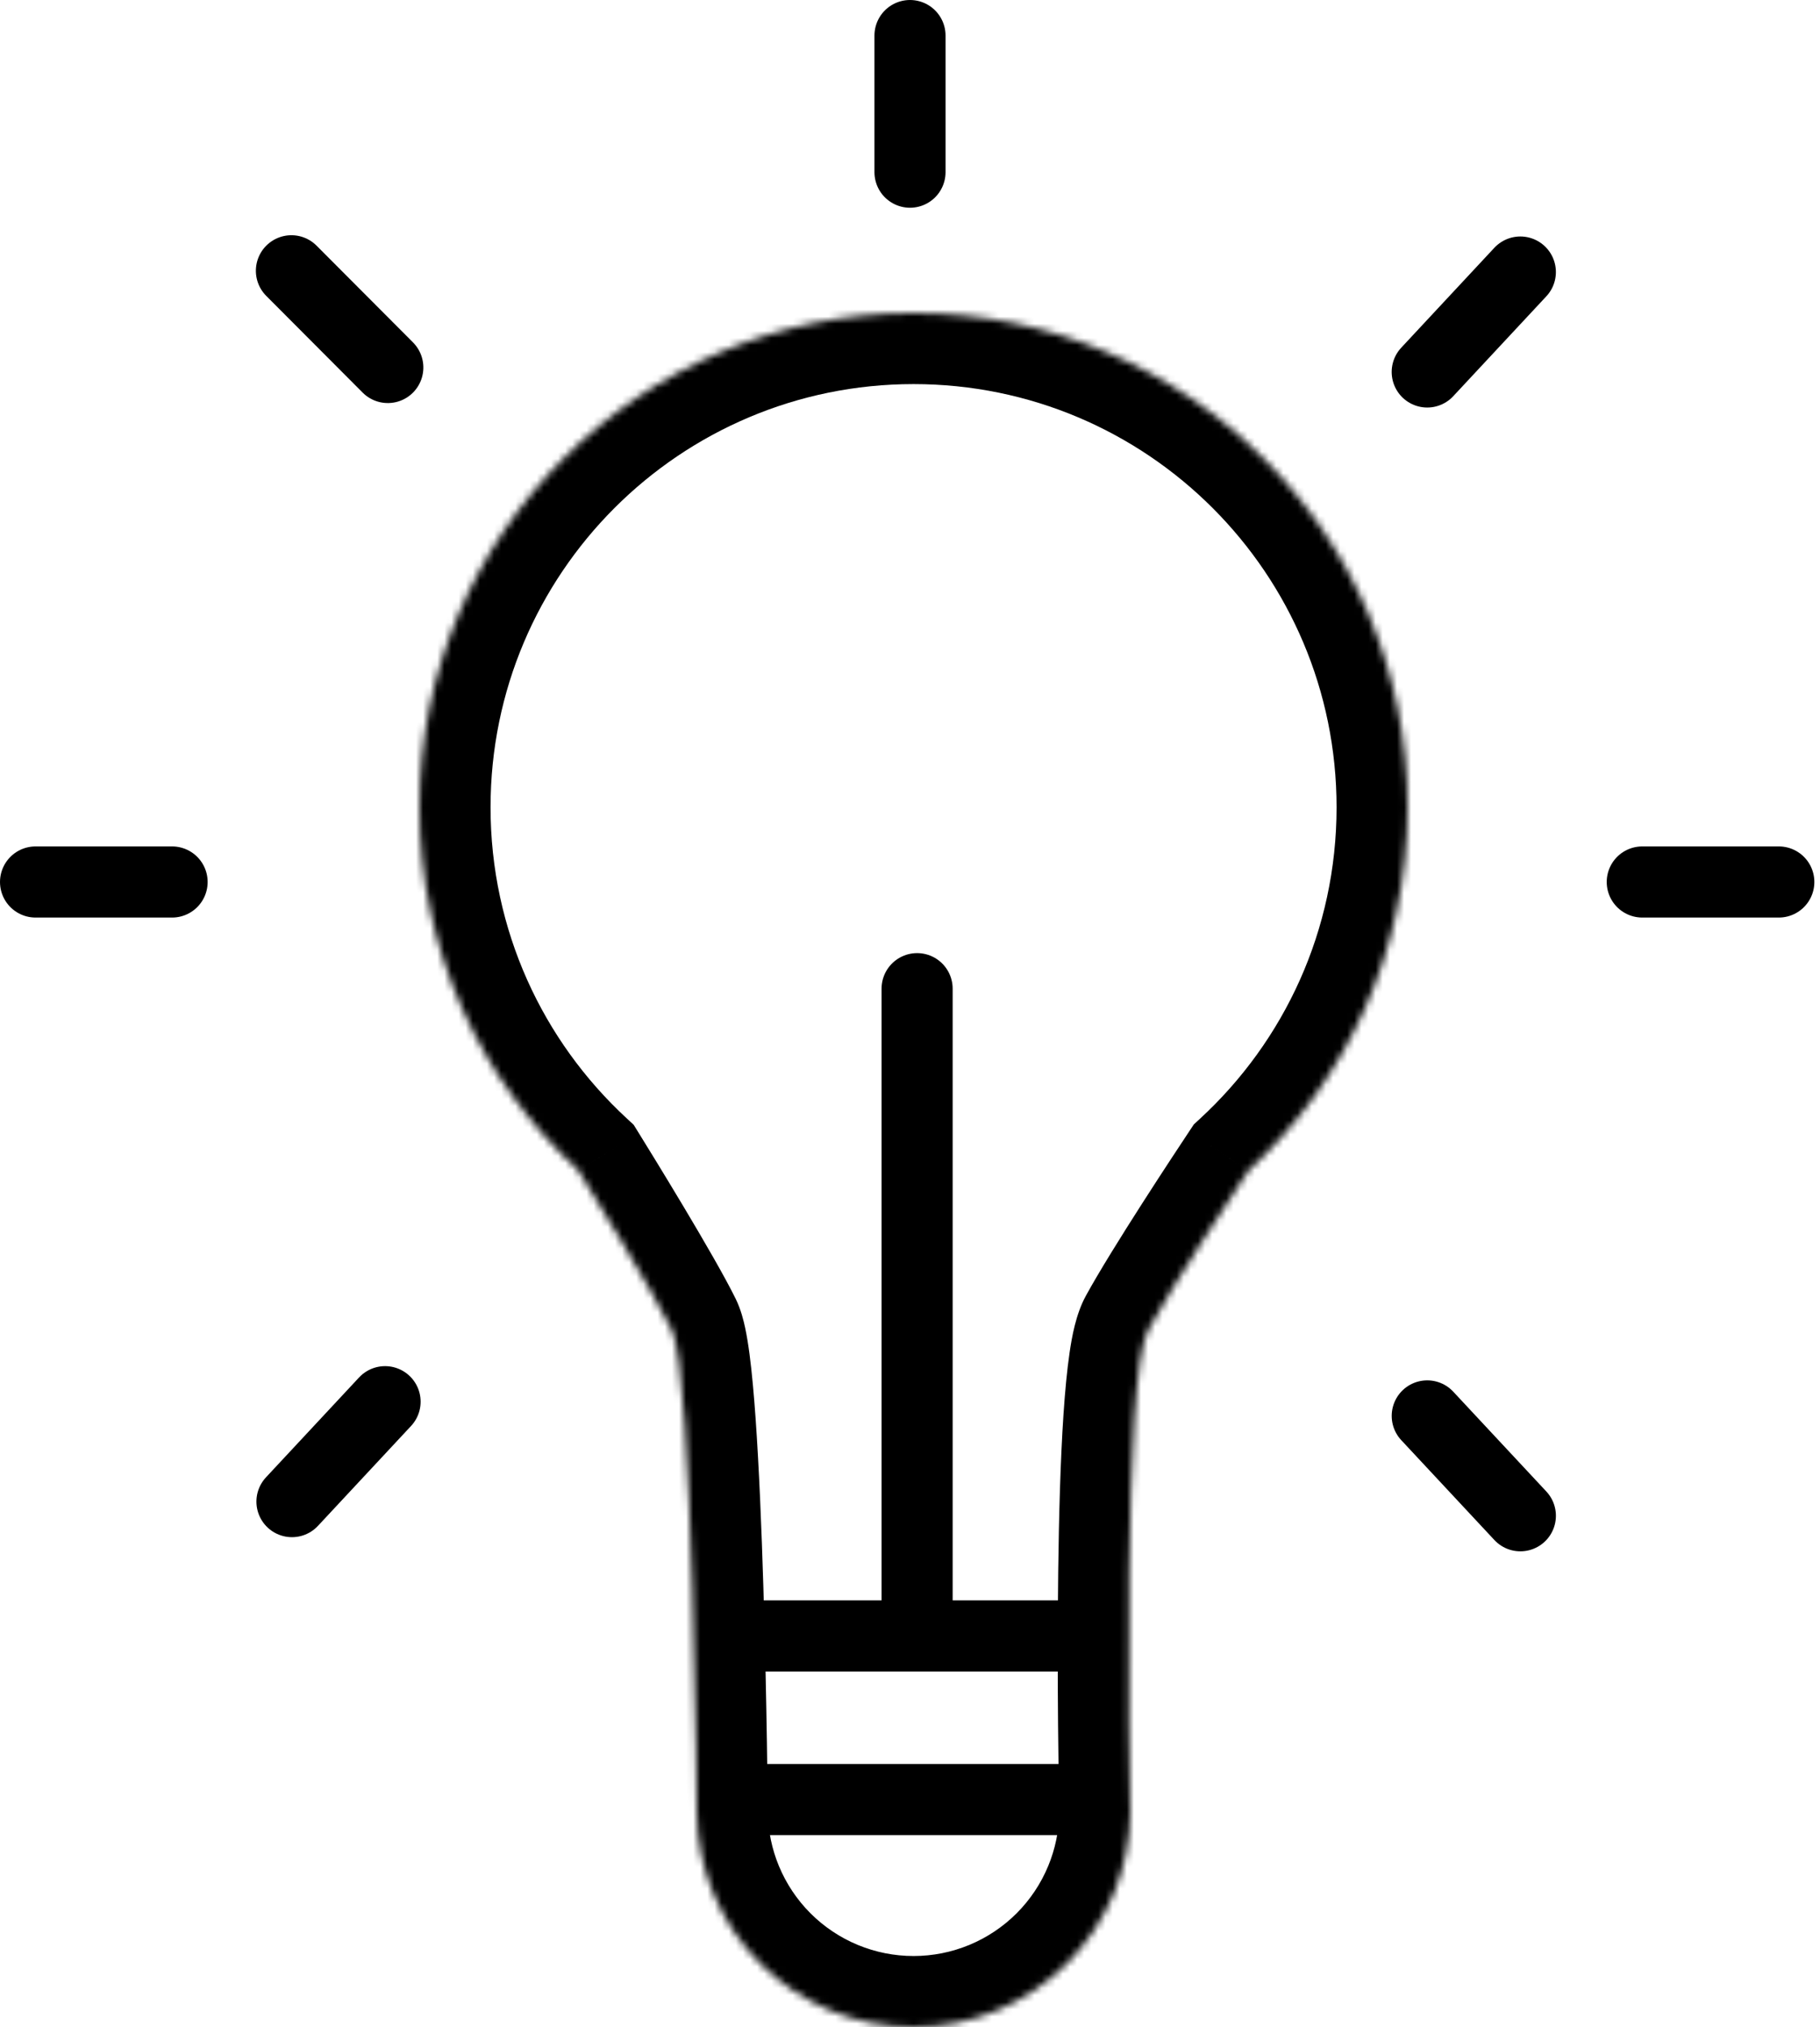 <svg width="256" height="285" viewBox="0 0 256 285" fill="none" xmlns="http://www.w3.org/2000/svg">
<mask id="path-1-inside-1" fill="white">
<path fill-rule="evenodd" clip-rule="evenodd" d="M198 113.5C198 133.716 189.369 151.916 175.591 164.615C173.598 167.616 164.872 180.818 161.5 187C157.885 193.628 158.874 248.666 158.99 254.5H159C159 254.628 158.999 254.756 158.998 254.885C158.999 254.961 159 255 159 255H158.996C158.933 258.835 158.147 262.625 156.678 266.172C155.146 269.872 152.899 273.235 150.067 276.067C147.235 278.899 143.872 281.146 140.172 282.678C136.471 284.211 132.505 285 128.5 285C124.495 285 120.529 284.211 116.828 282.678C113.128 281.146 109.765 278.899 106.933 276.067C104.101 273.235 101.854 269.872 100.322 266.172C98.853 262.625 98.067 258.835 98.004 255H98C98 255 97.5 193.12 94.5 187C91.824 181.541 83.18 167.519 81.344 164.555C67.604 151.858 59 133.684 59 113.5C59 75.116 90.116 44 128.5 44C166.884 44 198 75.116 198 113.5Z"/>
</mask>
<path d="M175.591 164.615L168.813 157.262L167.927 158.079L167.26 159.083L175.591 164.615ZM161.5 187L152.721 182.211L152.721 182.211L161.5 187ZM158.99 254.5L148.992 254.698L149.186 264.5H158.99V254.5ZM159 254.5H169V244.5H159V254.5ZM158.998 254.885L148.998 254.759L148.996 254.926L149 255.093L158.998 254.885ZM159 255V265H169.217L168.998 254.785L159 255ZM158.996 255V245H149.159L148.997 254.836L158.996 255ZM156.678 266.172L147.44 262.345L147.44 262.345L156.678 266.172ZM150.067 276.067L157.138 283.138L157.138 283.138L150.067 276.067ZM140.172 282.678L143.999 291.917L143.999 291.917L140.172 282.678ZM116.828 282.678L113.001 291.917L113.001 291.917L116.828 282.678ZM106.933 276.067L114.004 268.996L114.004 268.996L106.933 276.067ZM100.322 266.172L91.083 269.999L91.083 269.999L100.322 266.172ZM98.004 255L108.003 254.836L107.841 245H98.004V255ZM98 255L88 255.081L88.081 265H98V255ZM94.5 187L85.521 191.401L85.521 191.401L94.5 187ZM81.344 164.555L89.847 159.291L89.13 158.134L88.131 157.211L81.344 164.555ZM182.368 171.968C198.114 157.455 208 136.624 208 113.5H188C188 130.807 180.624 146.376 168.813 157.262L182.368 171.968ZM170.279 191.789C173.393 186.08 181.823 173.306 183.921 170.148L167.26 159.083C165.372 161.926 156.352 175.555 152.721 182.211L170.279 191.789ZM168.988 254.302C168.931 251.417 168.657 236.326 168.845 221.172C168.939 213.577 169.148 206.104 169.544 200.19C169.743 197.219 169.979 194.802 170.241 193.03C170.58 190.746 170.79 190.852 170.279 191.789L152.721 182.211C151.306 184.805 150.756 188.081 150.457 190.098C150.083 192.627 149.804 195.643 149.589 198.855C149.157 205.307 148.943 213.201 148.847 220.924C148.655 236.404 148.933 251.75 148.992 254.698L168.988 254.302ZM158.99 264.5H159V244.5H158.99V264.5ZM149 254.5C149 254.586 148.999 254.672 148.998 254.759L168.997 255.011C168.999 254.841 169 254.67 169 254.5H149ZM159 255C168.998 254.785 168.998 254.785 168.998 254.785C168.998 254.785 168.998 254.785 168.998 254.785C168.998 254.785 168.998 254.785 168.998 254.785C168.998 254.785 168.998 254.785 168.998 254.785C168.998 254.785 168.998 254.785 168.998 254.785C168.998 254.785 168.998 254.785 168.998 254.785C168.998 254.785 168.998 254.785 168.998 254.784C168.998 254.783 168.998 254.782 168.998 254.78C168.997 254.775 168.997 254.769 168.997 254.759C168.997 254.741 168.996 254.714 168.995 254.677L149 255.093C149.001 255.132 149.001 255.162 149.002 255.182C149.002 255.193 149.002 255.2 149.002 255.206C149.002 255.209 149.002 255.211 149.002 255.212C149.002 255.213 149.002 255.213 149.002 255.214C149.002 255.214 149.002 255.214 149.002 255.214C149.002 255.215 149.002 255.215 149.002 255.215C149.002 255.215 149.002 255.215 149.002 255.215C149.002 255.215 149.002 255.215 149.002 255.215C149.002 255.215 149.002 255.215 149.002 255.215C149.002 255.215 149.002 255.215 159 255ZM158.996 265H159V245H158.996V265ZM148.997 254.836C148.955 257.414 148.427 259.961 147.44 262.345L165.917 269.999C167.868 265.29 168.911 260.256 168.995 255.164L148.997 254.836ZM147.44 262.345C146.409 264.832 144.899 267.092 142.996 268.996L157.138 283.138C160.899 279.377 163.882 274.912 165.917 269.999L147.44 262.345ZM142.996 268.996C141.092 270.899 138.832 272.409 136.345 273.44L143.999 291.917C148.912 289.882 153.377 286.899 157.138 283.138L142.996 268.996ZM136.345 273.44C133.858 274.47 131.192 275 128.5 275V295C133.819 295 139.085 293.952 143.999 291.917L136.345 273.44ZM128.5 275C125.808 275 123.142 274.47 120.655 273.44L113.001 291.917C117.915 293.952 123.181 295 128.5 295V275ZM120.655 273.44C118.168 272.409 115.908 270.899 114.004 268.996L99.862 283.138C103.623 286.899 108.088 289.882 113.001 291.917L120.655 273.44ZM114.004 268.996C112.101 267.092 110.591 264.832 109.56 262.345L91.083 269.999C93.118 274.912 96.101 279.377 99.862 283.138L114.004 268.996ZM109.56 262.345C108.573 259.961 108.045 257.414 108.003 254.836L88.005 255.164C88.089 260.256 89.132 265.29 91.083 269.999L109.56 262.345ZM98 265H98.004V245H98V265ZM85.521 191.401C85.143 190.63 85.12 190.231 85.254 190.859C85.347 191.295 85.466 191.99 85.598 192.988C85.86 194.973 86.109 197.663 86.337 200.909C86.792 207.374 87.131 215.529 87.38 223.603C87.628 231.654 87.783 239.527 87.876 245.395C87.923 248.326 87.954 250.752 87.973 252.444C87.983 253.289 87.99 253.951 87.994 254.4C87.996 254.625 87.998 254.796 87.999 254.911C87.999 254.968 88 255.011 88 255.04C88 255.054 88 255.065 88 255.071C88 255.075 88 255.077 88 255.079C88 255.08 88 255.08 88 255.081C88 255.081 88 255.081 98 255C108 254.919 108 254.919 108 254.918C108 254.917 108 254.917 108 254.915C108 254.913 108 254.91 108 254.906C107.999 254.898 107.999 254.886 107.999 254.871C107.999 254.84 107.999 254.794 107.998 254.734C107.997 254.614 107.995 254.437 107.993 254.207C107.989 253.747 107.982 253.073 107.972 252.215C107.952 250.498 107.921 248.042 107.874 245.077C107.78 239.15 107.622 231.171 107.37 222.987C107.119 214.826 106.77 206.364 106.288 199.505C106.048 196.089 105.765 192.94 105.426 190.37C105.257 189.09 105.057 187.828 104.813 186.685C104.611 185.734 104.232 184.135 103.479 182.599L85.521 191.401ZM72.842 169.82C74.822 173.017 83.12 186.503 85.521 191.401L103.479 182.599C100.528 176.578 91.537 162.021 89.847 159.291L72.842 169.82ZM49 113.5C49 136.588 58.855 157.389 74.558 171.9L88.131 157.211C76.353 146.327 69 130.78 69 113.5H49ZM128.5 34C84.593 34 49 69.593 49 113.5H69C69 80.639 95.639 54 128.5 54V34ZM208 113.5C208 69.593 172.407 34 128.5 34V54C161.361 54 188 80.639 188 113.5H208Z" fill="black" mask="url(#path-1-inside-1)"/>
<line x1="106" y1="253" x2="155" y2="253" stroke="black" stroke-width="10"/>
<line x1="106" y1="230" x2="155" y2="230" stroke="black" stroke-width="10"/>
<path d="M129 139L129 225" stroke="black" stroke-width="10" stroke-linecap="round"/>
<line x1="128" y1="24.206" x2="128" y2="5" stroke="black" stroke-width="10" stroke-linecap="round"/>
<line x1="200.753" y1="52.295" x2="213.85" y2="38.247" stroke="black" stroke-width="10" stroke-linecap="round"/>
<line x1="5" y1="-5" x2="24.206" y2="-5" transform="matrix(0.682 0.731 0.731 -0.682 201 192)" stroke="black" stroke-width="10" stroke-linecap="round"/>
<line x1="54.164" y1="197.067" x2="41.067" y2="211.114" stroke="black" stroke-width="10" stroke-linecap="round"/>
<line x1="231" y1="124" x2="250.206" y2="124" stroke="black" stroke-width="10" stroke-linecap="round"/>
<line x1="5" y1="124" x2="24.206" y2="124" stroke="black" stroke-width="10" stroke-linecap="round"/>
<line x1="5" y1="-5" x2="24.206" y2="-5" transform="matrix(0.706 0.708 0.708 -0.706 41 31)" stroke="black" stroke-width="10" stroke-linecap="round"/>
</svg>

